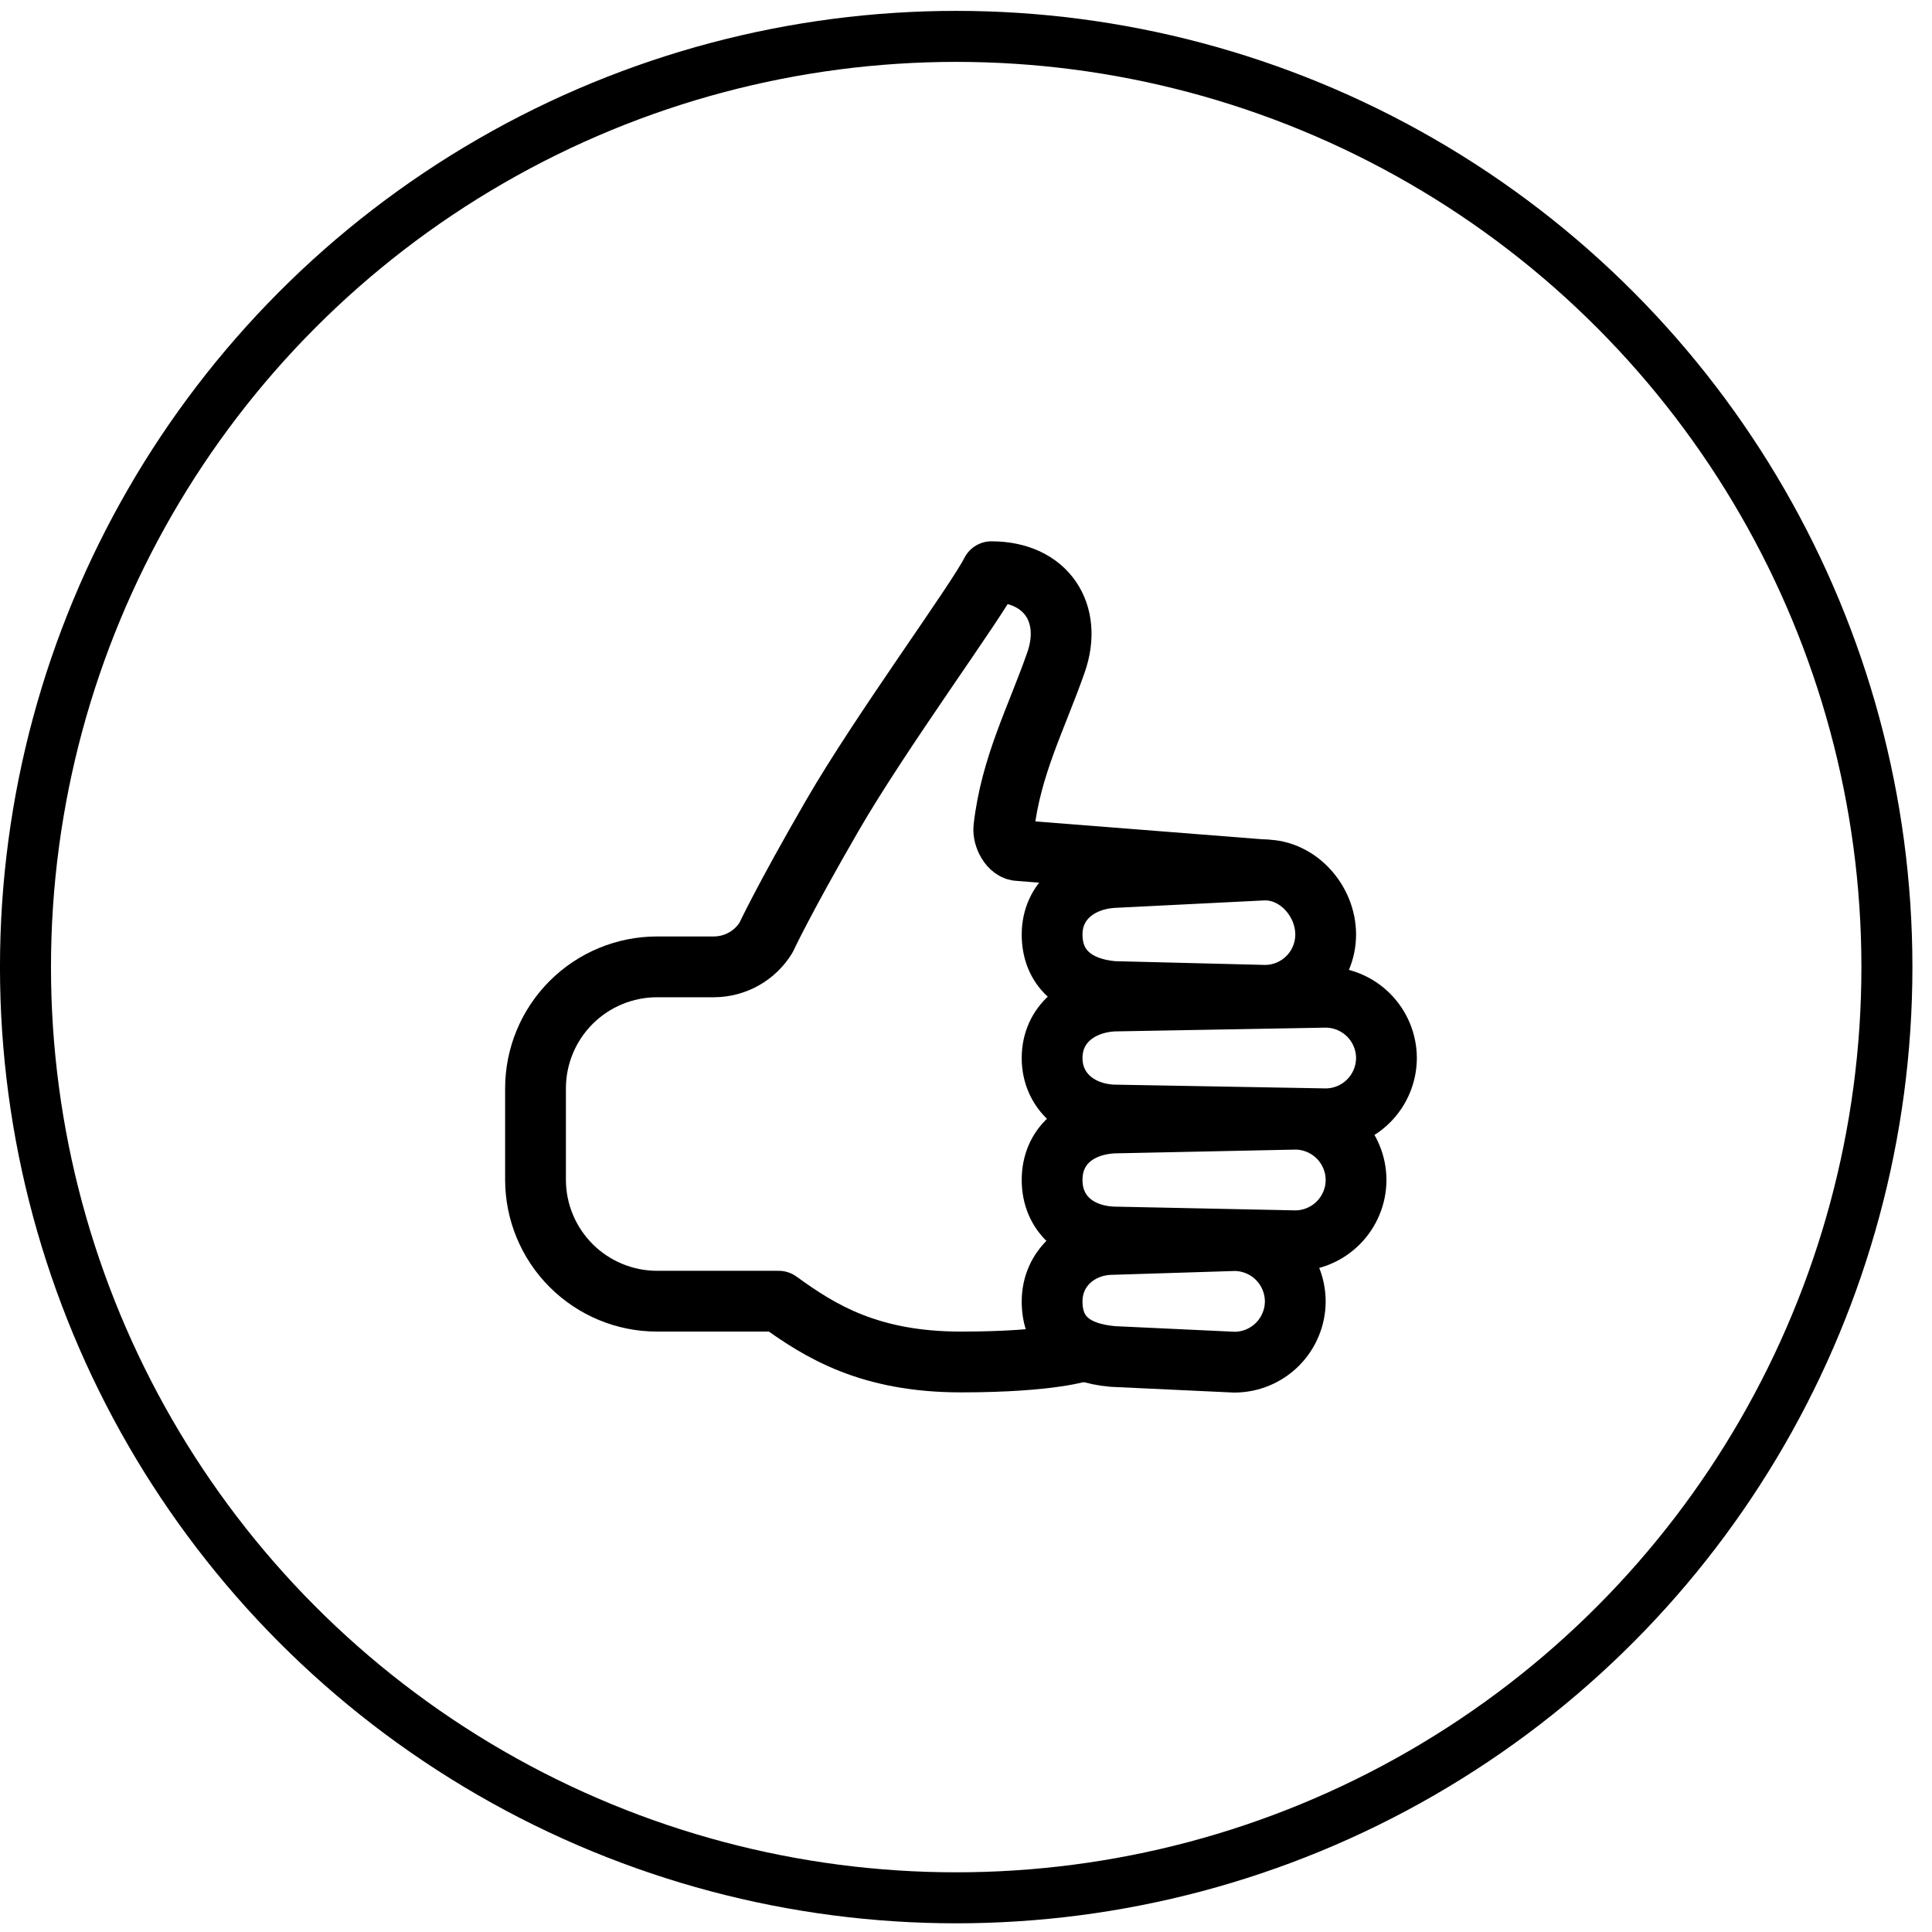 <svg width="95" height="95" viewBox="0 0 95 95" fill="none" xmlns="http://www.w3.org/2000/svg">
<circle cx="47.018" cy="47.554" r="45.765" stroke="black" stroke-width="2.508"/>
<path d="M53.234 66.426C53.234 66.426 51.74 66.971 47.256 66.971C42.772 66.971 40.344 65.477 38.289 63.982H32.31C30.725 63.982 29.204 63.352 28.083 62.231C26.962 61.11 26.332 59.589 26.332 58.004V53.52C26.332 51.934 26.962 50.414 28.083 49.293C29.204 48.172 30.725 47.542 32.31 47.542H35.113C35.626 47.539 36.13 47.405 36.577 47.154C37.025 46.902 37.4 46.54 37.669 46.103C37.669 46.103 38.475 44.348 40.904 40.142C43.333 35.935 48.003 29.607 48.751 28.112C51.459 28.112 52.767 30.167 51.926 32.569C50.966 35.314 49.712 37.649 49.361 40.704C49.311 41.151 49.655 41.825 50.104 41.825L62.202 42.778" stroke="black" stroke-width="2.989" stroke-linecap="round" stroke-linejoin="round"/>
<path d="M62.196 48.942L54.724 48.755C52.855 48.583 51.734 47.597 51.734 45.953C51.734 44.309 53.042 43.259 54.724 43.15L62.196 42.777C63.84 42.777 65.186 44.309 65.186 45.953V45.968C65.181 46.758 64.865 47.515 64.304 48.072C63.744 48.629 62.986 48.942 62.196 48.942Z" stroke="black" stroke-width="2.989" stroke-miterlimit="10"/>
<path d="M65.186 55.014L54.724 54.827C53.042 54.749 51.734 53.668 51.734 52.025C51.734 50.38 53.042 49.329 54.724 49.223L65.186 49.036C65.978 49.038 66.736 49.354 67.296 49.914C67.856 50.474 68.172 51.233 68.175 52.025V52.025C68.172 52.817 67.856 53.576 67.296 54.136C66.736 54.696 65.978 55.012 65.186 55.014V55.014Z" stroke="black" stroke-width="2.989" stroke-miterlimit="10"/>
<path d="M60.702 66.981L54.724 66.701C52.762 66.529 51.734 65.636 51.734 63.992C51.734 62.348 53.08 61.189 54.724 61.189L60.702 61.002C61.494 61.005 62.253 61.32 62.813 61.88C63.373 62.441 63.689 63.2 63.691 63.992V63.992C63.689 64.784 63.373 65.543 62.813 66.103C62.253 66.663 61.494 66.978 60.702 66.981V66.981Z" stroke="black" stroke-width="2.989" stroke-miterlimit="10"/>
<path d="M63.691 61.011L54.724 60.825C52.949 60.746 51.734 59.666 51.734 58.022C51.734 56.378 52.949 55.328 54.724 55.22L63.691 55.033C64.483 55.035 65.242 55.351 65.802 55.911C66.362 56.471 66.678 57.23 66.68 58.022V58.022C66.678 58.814 66.362 59.573 65.802 60.133C65.242 60.694 64.483 61.009 63.691 61.011Z" stroke="black" stroke-width="2.989" stroke-miterlimit="10"/>
</svg>
